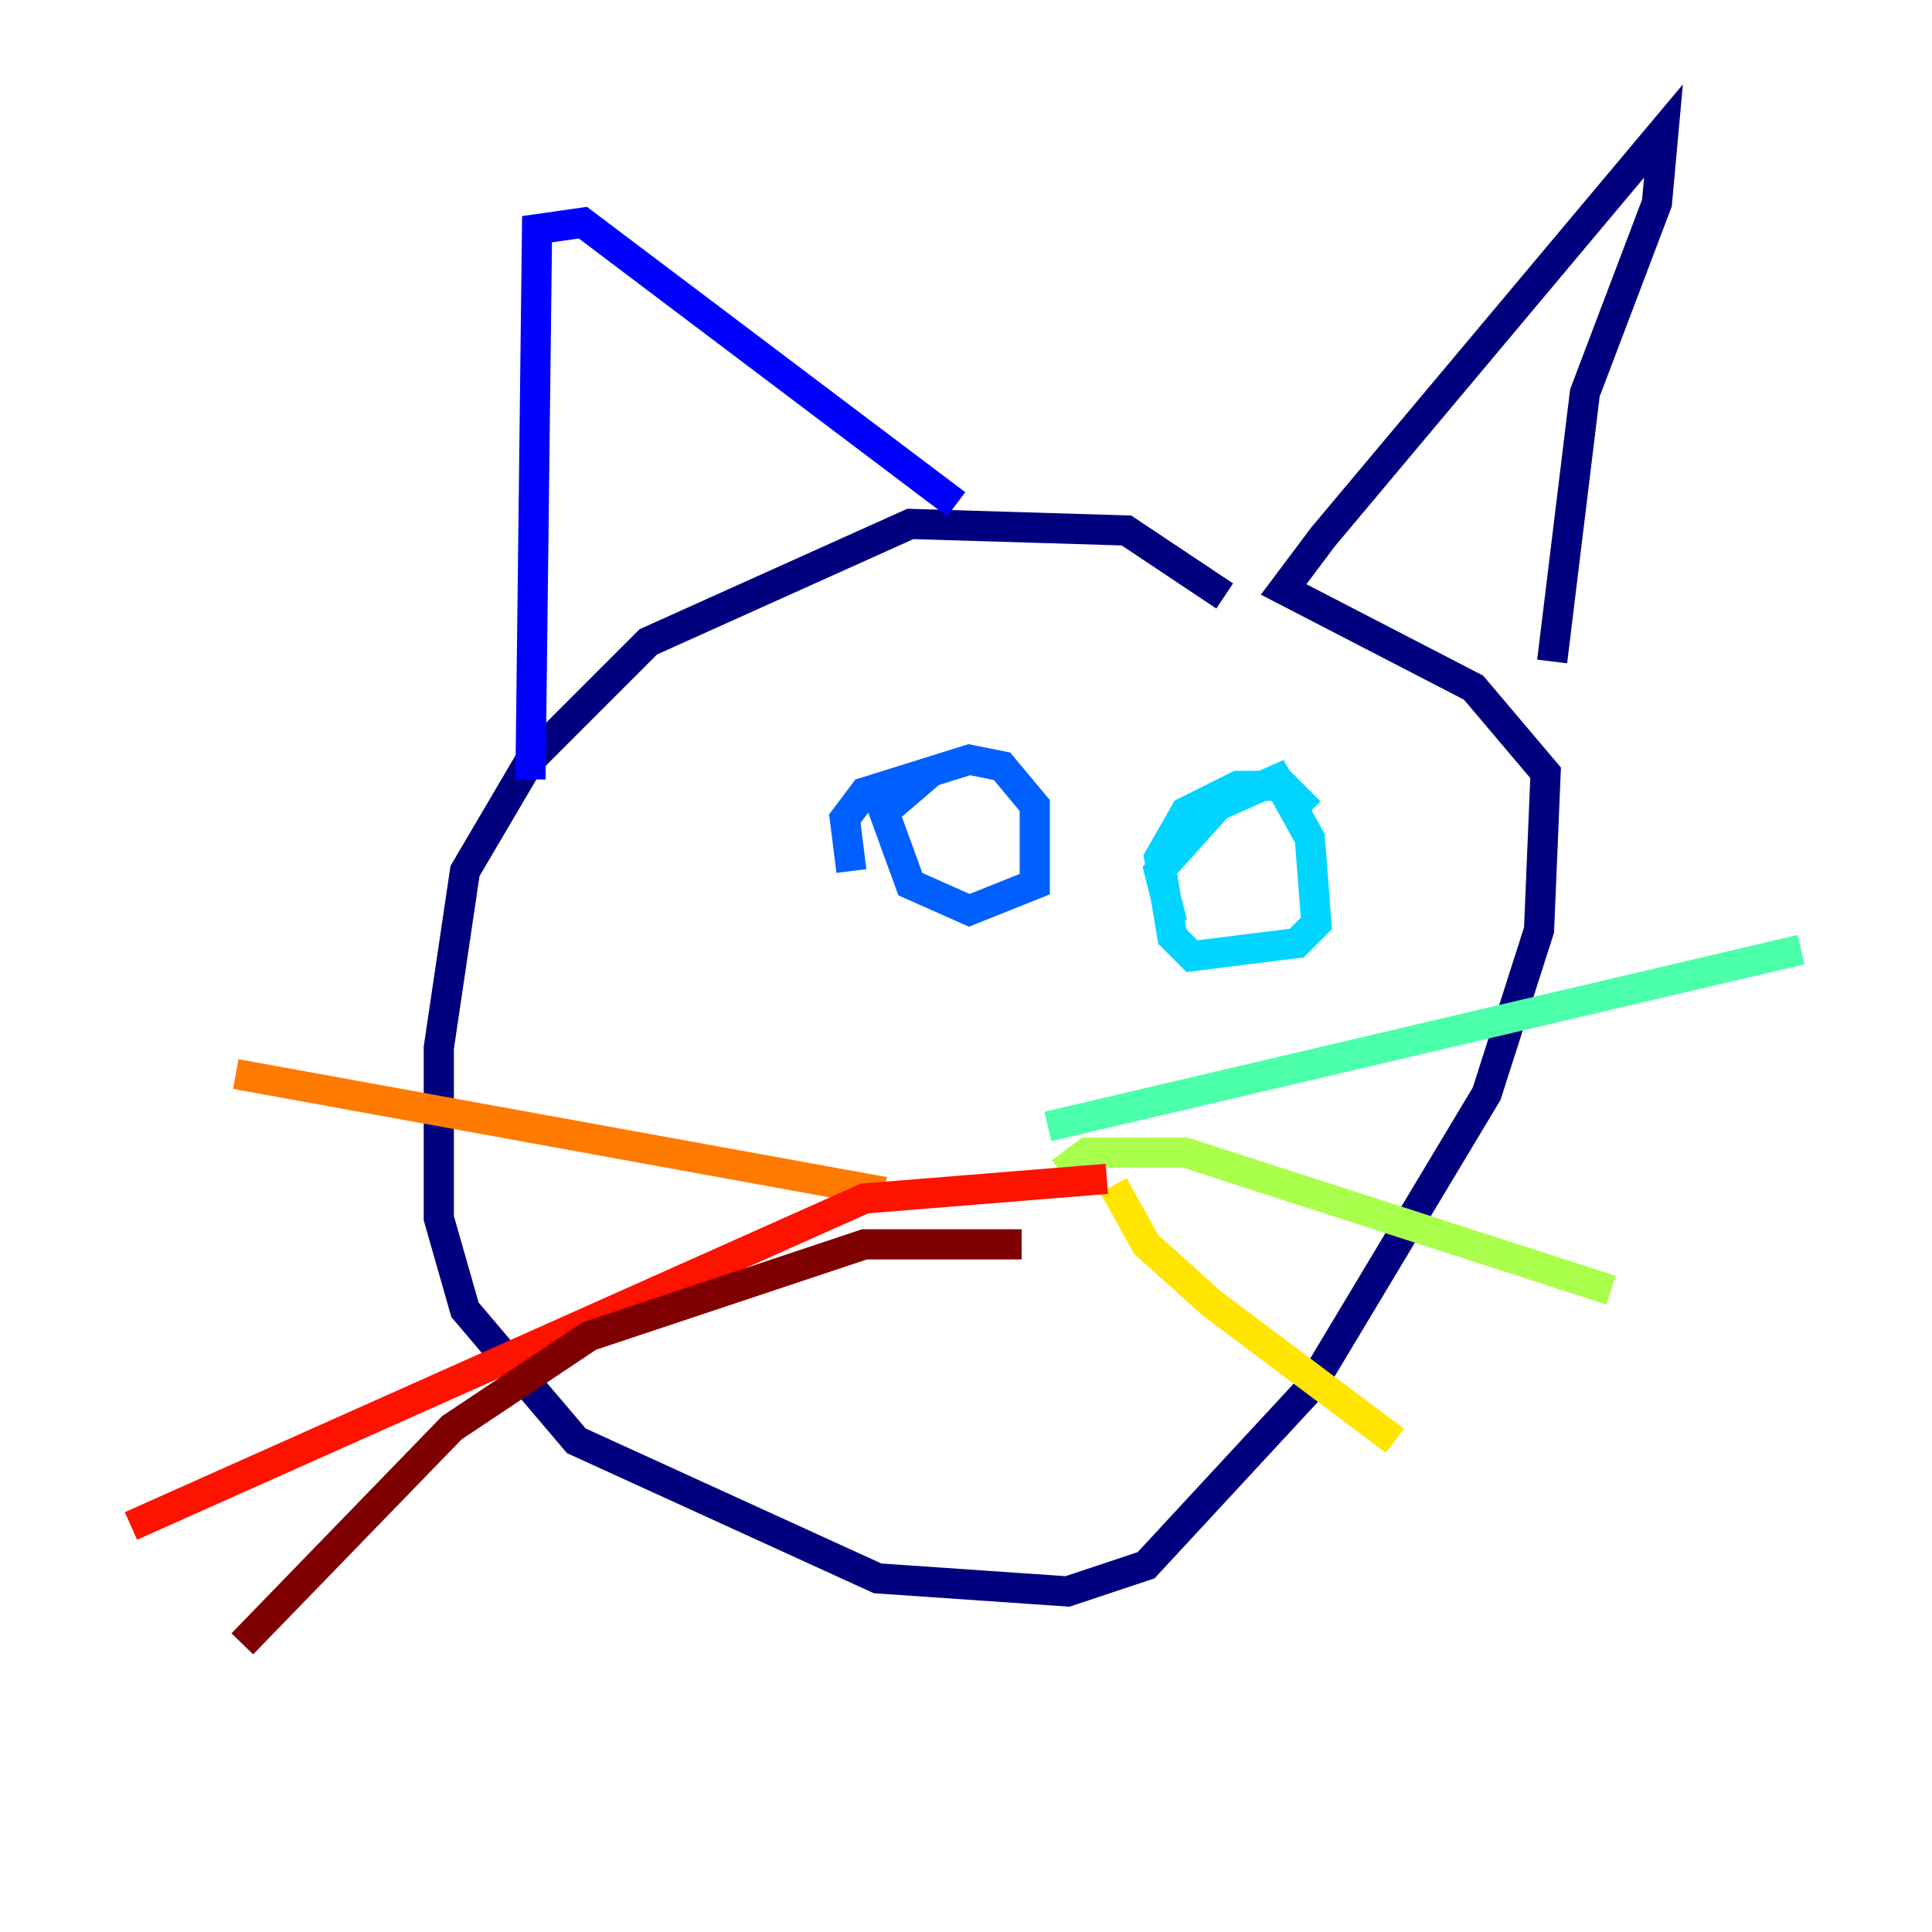 <?xml version="1.0" encoding="utf-8" ?>
<svg baseProfile="tiny" height="128" version="1.2" viewBox="0,0,128,128" width="128" xmlns="http://www.w3.org/2000/svg" xmlns:ev="http://www.w3.org/2001/xml-events" xmlns:xlink="http://www.w3.org/1999/xlink"><defs /><polyline fill="none" points="81.139,39.485 74.63,35.146 60.312,34.712 42.956,42.522 35.146,50.332 30.807,57.709 29.071,69.424 29.071,80.705 30.807,86.78 38.183,95.458 58.142,104.57 70.725,105.437 75.932,103.702 86.78,91.986 98.495,72.461 101.966,61.614 102.4,51.2 97.627,45.559 85.044,39.051 87.647,35.58 110.21,8.678 109.776,13.451 105.003,26.034 102.834,43.824" stroke="#00007f" stroke-width="2" /><polyline fill="none" points="63.349,33.41 38.617,14.752 35.58,15.186 35.146,51.634" stroke="#0000fe" stroke-width="2" /><polyline fill="none" points="56.407,57.709 55.973,54.237 57.275,52.502 64.217,50.332 66.386,50.766 68.556,53.37 68.556,58.576 64.217,60.312 60.312,58.576 58.576,53.803 61.614,51.2" stroke="#0060ff" stroke-width="2" /><polyline fill="none" points="77.668,61.18 76.8,57.709 80.705,53.37 84.61,51.634 86.78,55.539 87.214,61.18 85.912,62.481 78.969,63.349 77.668,62.047 76.8,56.841 78.536,53.803 82.007,52.068 85.044,52.068 86.78,53.803" stroke="#00d4ff" stroke-width="2" /><polyline fill="none" points="69.424,74.63 119.322,62.915" stroke="#4cffaa" stroke-width="2" /><polyline fill="none" points="70.291,77.668 72.027,76.366 78.536,76.366 106.739,85.478" stroke="#aaff4c" stroke-width="2" /><polyline fill="none" points="73.763,78.536 75.932,82.441 80.271,86.346 92.42,95.458" stroke="#ffe500" stroke-width="2" /><polyline fill="none" points="58.576,78.969 15.62,71.159" stroke="#ff7a00" stroke-width="2" /><polyline fill="none" points="73.329,78.102 57.275,79.403 8.678,101.098" stroke="#fe1200" stroke-width="2" /><polyline fill="none" points="67.688,82.441 57.275,82.441 39.051,88.515 29.939,94.59 16.054,108.909" stroke="#7f0000" stroke-width="2" /></svg>